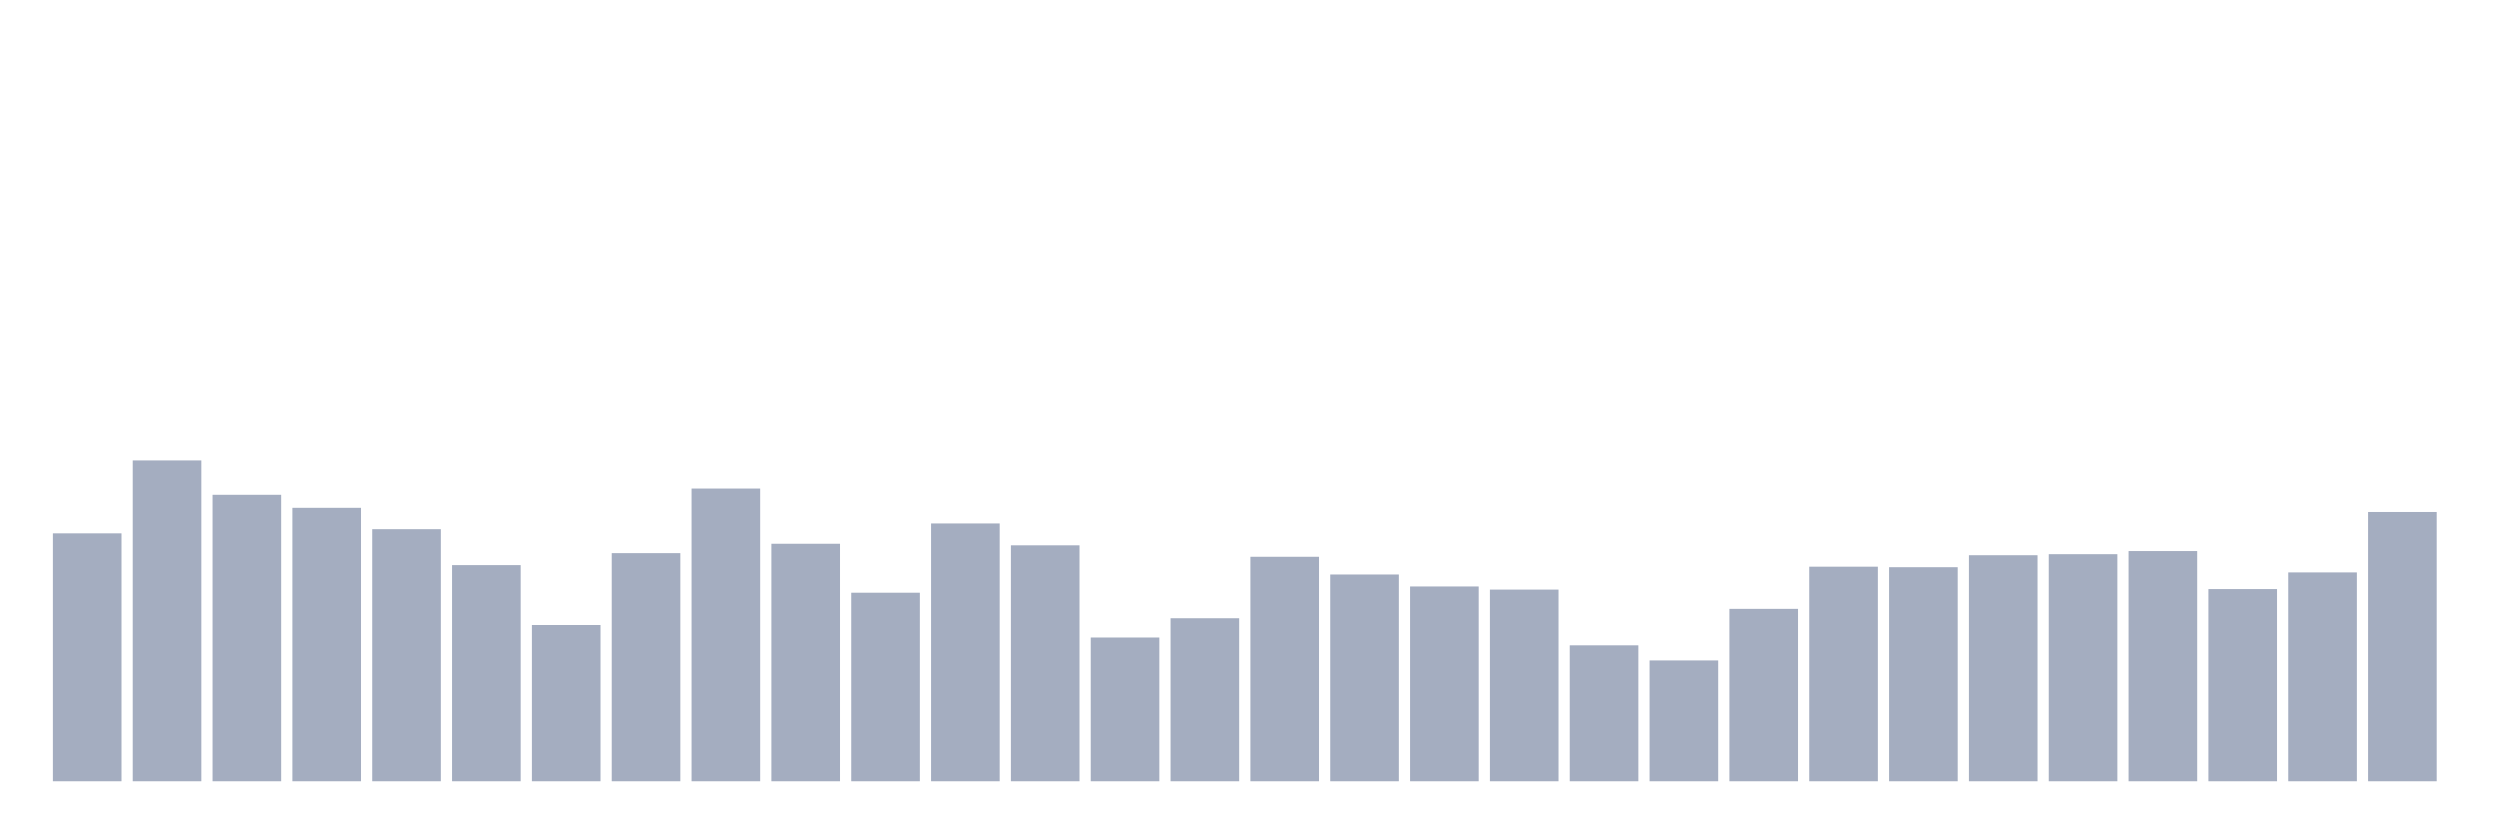<svg xmlns="http://www.w3.org/2000/svg" viewBox="0 0 480 160"><g transform="translate(10,10)"><rect class="bar" x="0.153" width="13.175" y="92.4" height="47.6" fill="rgb(164,173,192)"></rect><rect class="bar" x="15.482" width="13.175" y="78.4" height="61.6" fill="rgb(164,173,192)"></rect><rect class="bar" x="30.81" width="13.175" y="85" height="55" fill="rgb(164,173,192)"></rect><rect class="bar" x="46.138" width="13.175" y="87.5" height="52.5" fill="rgb(164,173,192)"></rect><rect class="bar" x="61.466" width="13.175" y="91.6" height="48.4" fill="rgb(164,173,192)"></rect><rect class="bar" x="76.794" width="13.175" y="98.5" height="41.5" fill="rgb(164,173,192)"></rect><rect class="bar" x="92.123" width="13.175" y="110" height="30" fill="rgb(164,173,192)"></rect><rect class="bar" x="107.451" width="13.175" y="96.2" height="43.8" fill="rgb(164,173,192)"></rect><rect class="bar" x="122.779" width="13.175" y="83.8" height="56.2" fill="rgb(164,173,192)"></rect><rect class="bar" x="138.107" width="13.175" y="94.4" height="45.6" fill="rgb(164,173,192)"></rect><rect class="bar" x="153.436" width="13.175" y="103.8" height="36.2" fill="rgb(164,173,192)"></rect><rect class="bar" x="168.764" width="13.175" y="90.5" height="49.5" fill="rgb(164,173,192)"></rect><rect class="bar" x="184.092" width="13.175" y="94.7" height="45.3" fill="rgb(164,173,192)"></rect><rect class="bar" x="199.42" width="13.175" y="112.4" height="27.6" fill="rgb(164,173,192)"></rect><rect class="bar" x="214.748" width="13.175" y="108.7" height="31.3" fill="rgb(164,173,192)"></rect><rect class="bar" x="230.077" width="13.175" y="96.9" height="43.1" fill="rgb(164,173,192)"></rect><rect class="bar" x="245.405" width="13.175" y="100.3" height="39.7" fill="rgb(164,173,192)"></rect><rect class="bar" x="260.733" width="13.175" y="102.6" height="37.4" fill="rgb(164,173,192)"></rect><rect class="bar" x="276.061" width="13.175" y="103.2" height="36.8" fill="rgb(164,173,192)"></rect><rect class="bar" x="291.39" width="13.175" y="113.9" height="26.1" fill="rgb(164,173,192)"></rect><rect class="bar" x="306.718" width="13.175" y="116.8" height="23.2" fill="rgb(164,173,192)"></rect><rect class="bar" x="322.046" width="13.175" y="106.9" height="33.1" fill="rgb(164,173,192)"></rect><rect class="bar" x="337.374" width="13.175" y="98.8" height="41.2" fill="rgb(164,173,192)"></rect><rect class="bar" x="352.702" width="13.175" y="98.9" height="41.1" fill="rgb(164,173,192)"></rect><rect class="bar" x="368.031" width="13.175" y="96.6" height="43.4" fill="rgb(164,173,192)"></rect><rect class="bar" x="383.359" width="13.175" y="96.4" height="43.6" fill="rgb(164,173,192)"></rect><rect class="bar" x="398.687" width="13.175" y="95.8" height="44.2" fill="rgb(164,173,192)"></rect><rect class="bar" x="414.015" width="13.175" y="103.1" height="36.9" fill="rgb(164,173,192)"></rect><rect class="bar" x="429.344" width="13.175" y="99.9" height="40.1" fill="rgb(164,173,192)"></rect><rect class="bar" x="444.672" width="13.175" y="88.3" height="51.7" fill="rgb(164,173,192)"></rect></g></svg>